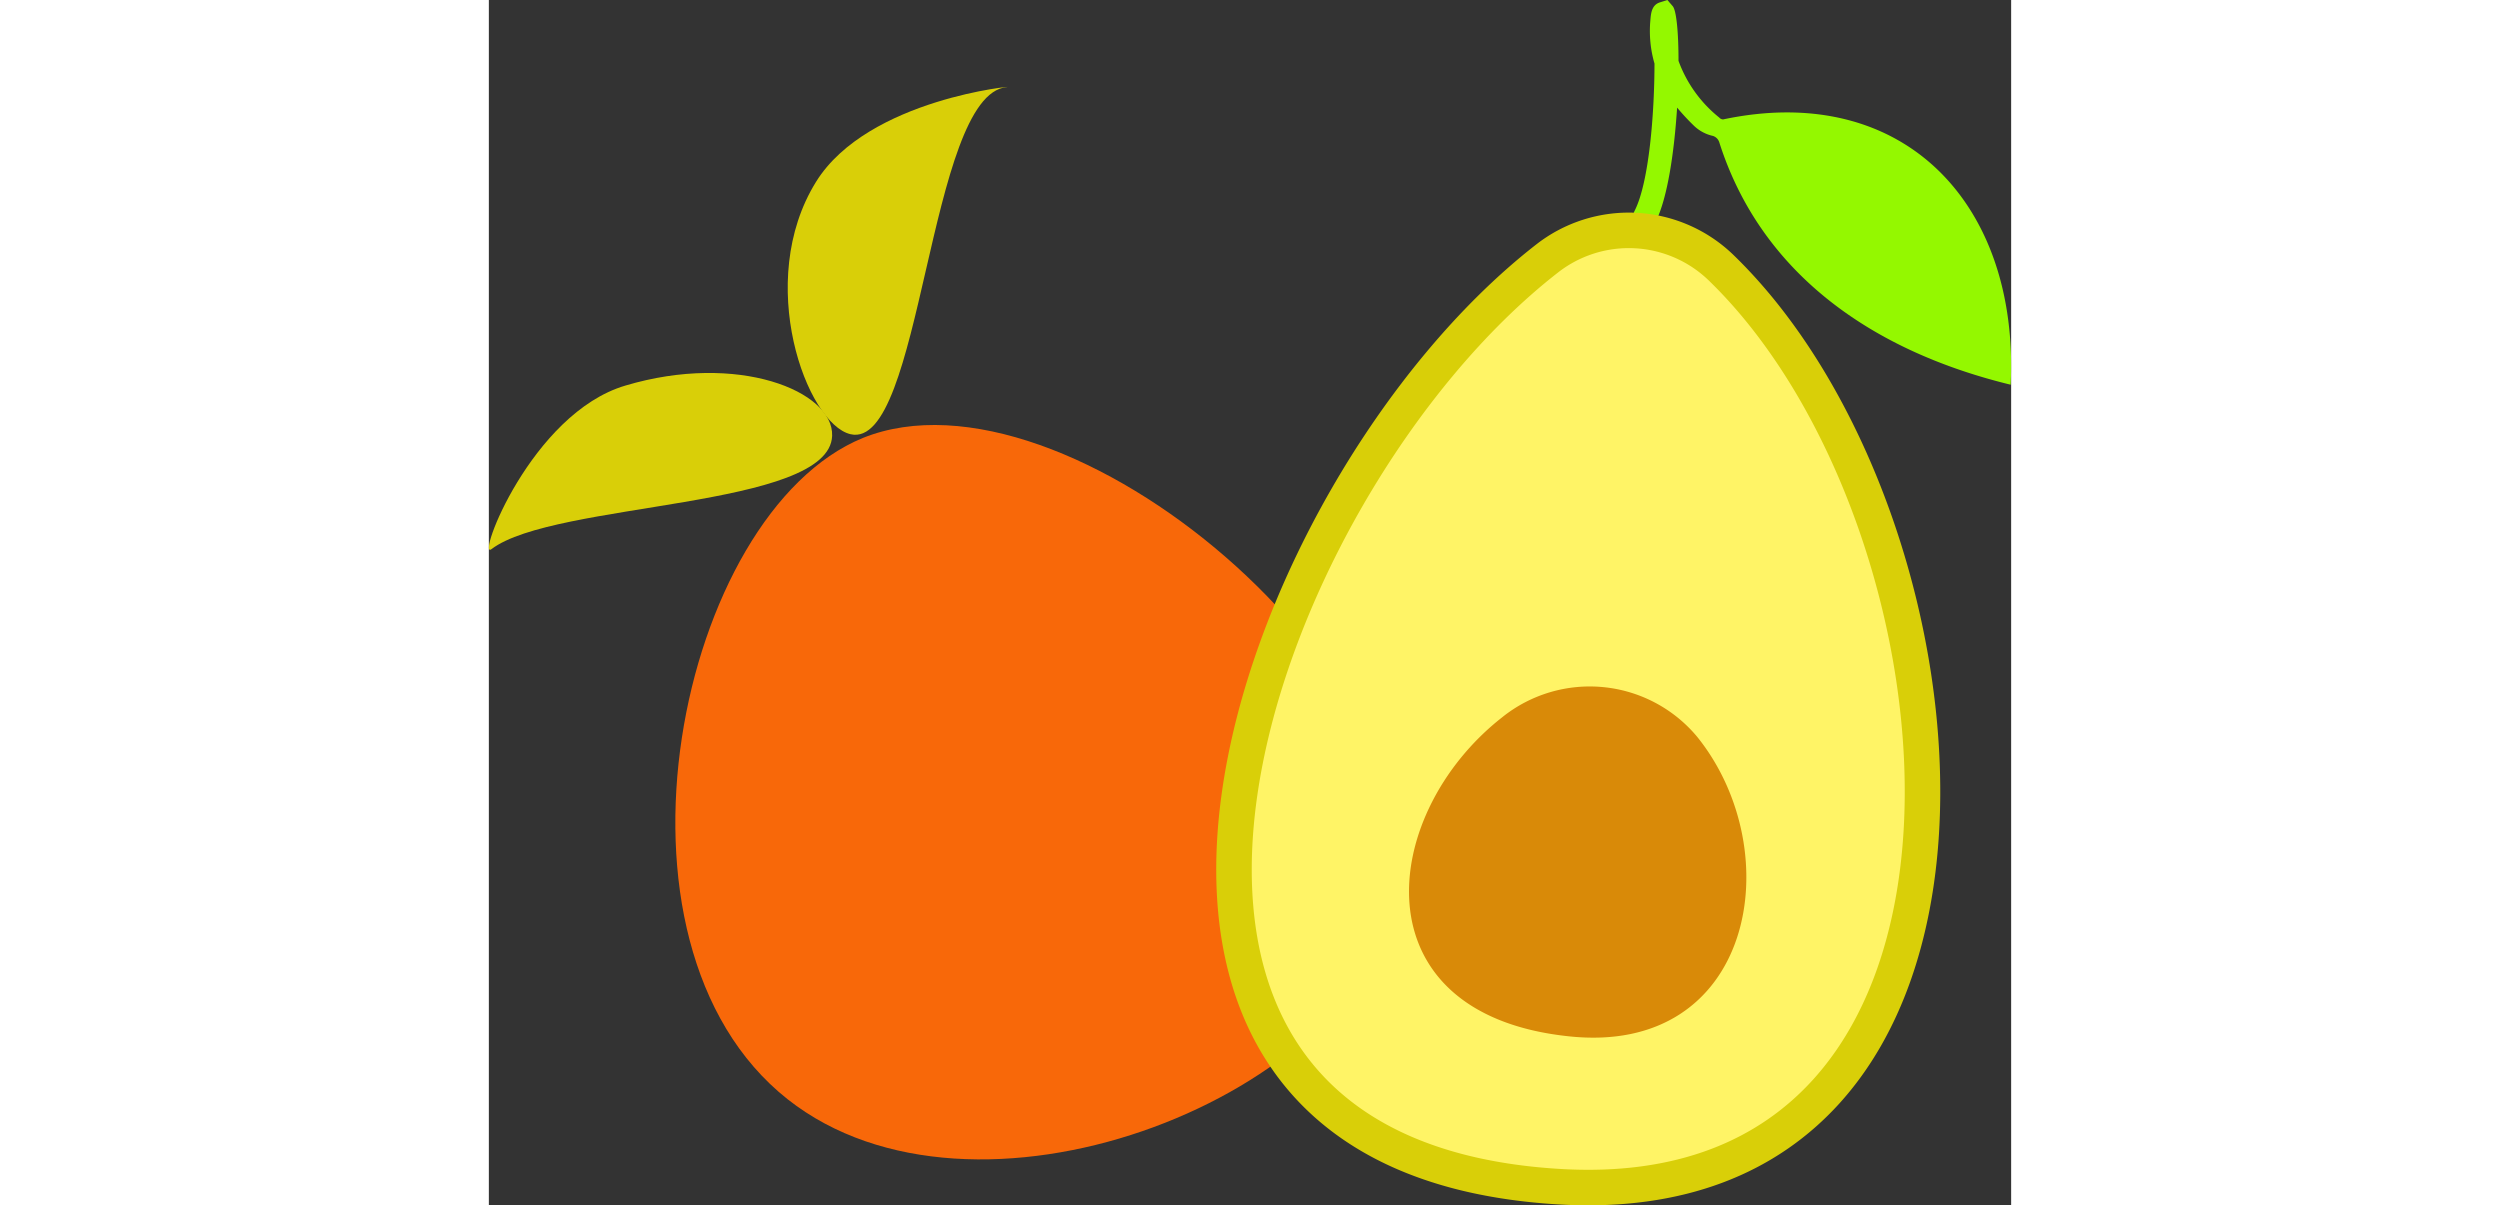 <svg xmlns="http://www.w3.org/2000/svg" viewBox="0 0 128.6 101.82" height="62px"><rect x="0" y="0" width="128.6" height="101.82" fill="#333333" stroke="none"/><defs><style>.cls-1{fill:#f86809;}.cls-2{fill:#d9cf08;}.cls-3{fill:#94f800;}.cls-4{fill:#fff466;stroke:#d9cf08;stroke-miterlimit:10;stroke-width:3px;}.cls-5{fill:#d98a08;}</style></defs><title>logo-frutas</title><g id="Capa_2" data-name="Capa 2"><g id="Layer_1" data-name="Layer 1"><g id="Caqui"><path class="cls-1" d="M31.59,37C16.1,43.34,8.43,79.6,25.25,92.87,41,105.28,72.34,93,76.43,76.74,81.26,57.56,48.77,30.06,31.59,37Z"/><path class="cls-2" d="M30.55,36.68c-3.7-.87-8.14-12.89-2.91-21.32,4.39-7.07,17.2-8.16,16.1-8C37.1,8,36.61,38.1,30.55,36.68Z"/><path class="cls-2" d="M29,36.82c.14-3.8-8-7.07-17.46-4.25C3.56,34.93-1.09,47.4.22,46.39,5.53,42.35,28.77,43,29,36.82Z"/></g><g id="Palta"><path class="cls-3" d="M128.56,32.5c.73-15.23-9-25.65-24.3-22.41a.46.46,0,0,1-.32-.16,10.91,10.91,0,0,1-3.44-4.79c0-2.42-.18-4.26-.49-4.62L99.56,0l-.63.2c-.7.22-.76.92-.81,1.54a9.91,9.91,0,0,0,.35,3.63c0,4-.43,10-1.68,12.44a1,1,0,1,0,1.79.9c1-2,1.56-5.89,1.8-9.62a19.79,19.79,0,0,0,1.41,1.52,3.35,3.35,0,0,0,1.61.87.82.82,0,0,1,.54.53C107.37,22.81,116.47,29.56,128.56,32.5Z"/><path class="cls-4" d="M89.37,21.86a11.21,11.21,0,0,1,14.67.7c22.32,21.52,27.45,80.11-13.59,77.69C44.9,97.57,64.15,41.52,89.37,21.86Z"/><path class="cls-5" d="M85.61,60.59a11.81,11.81,0,0,1,16.48,1.67c7.82,9.74,4.77,27-10.91,25.28C73.3,85.63,75.18,68.75,85.61,60.59Z"/></g></g></g></svg>